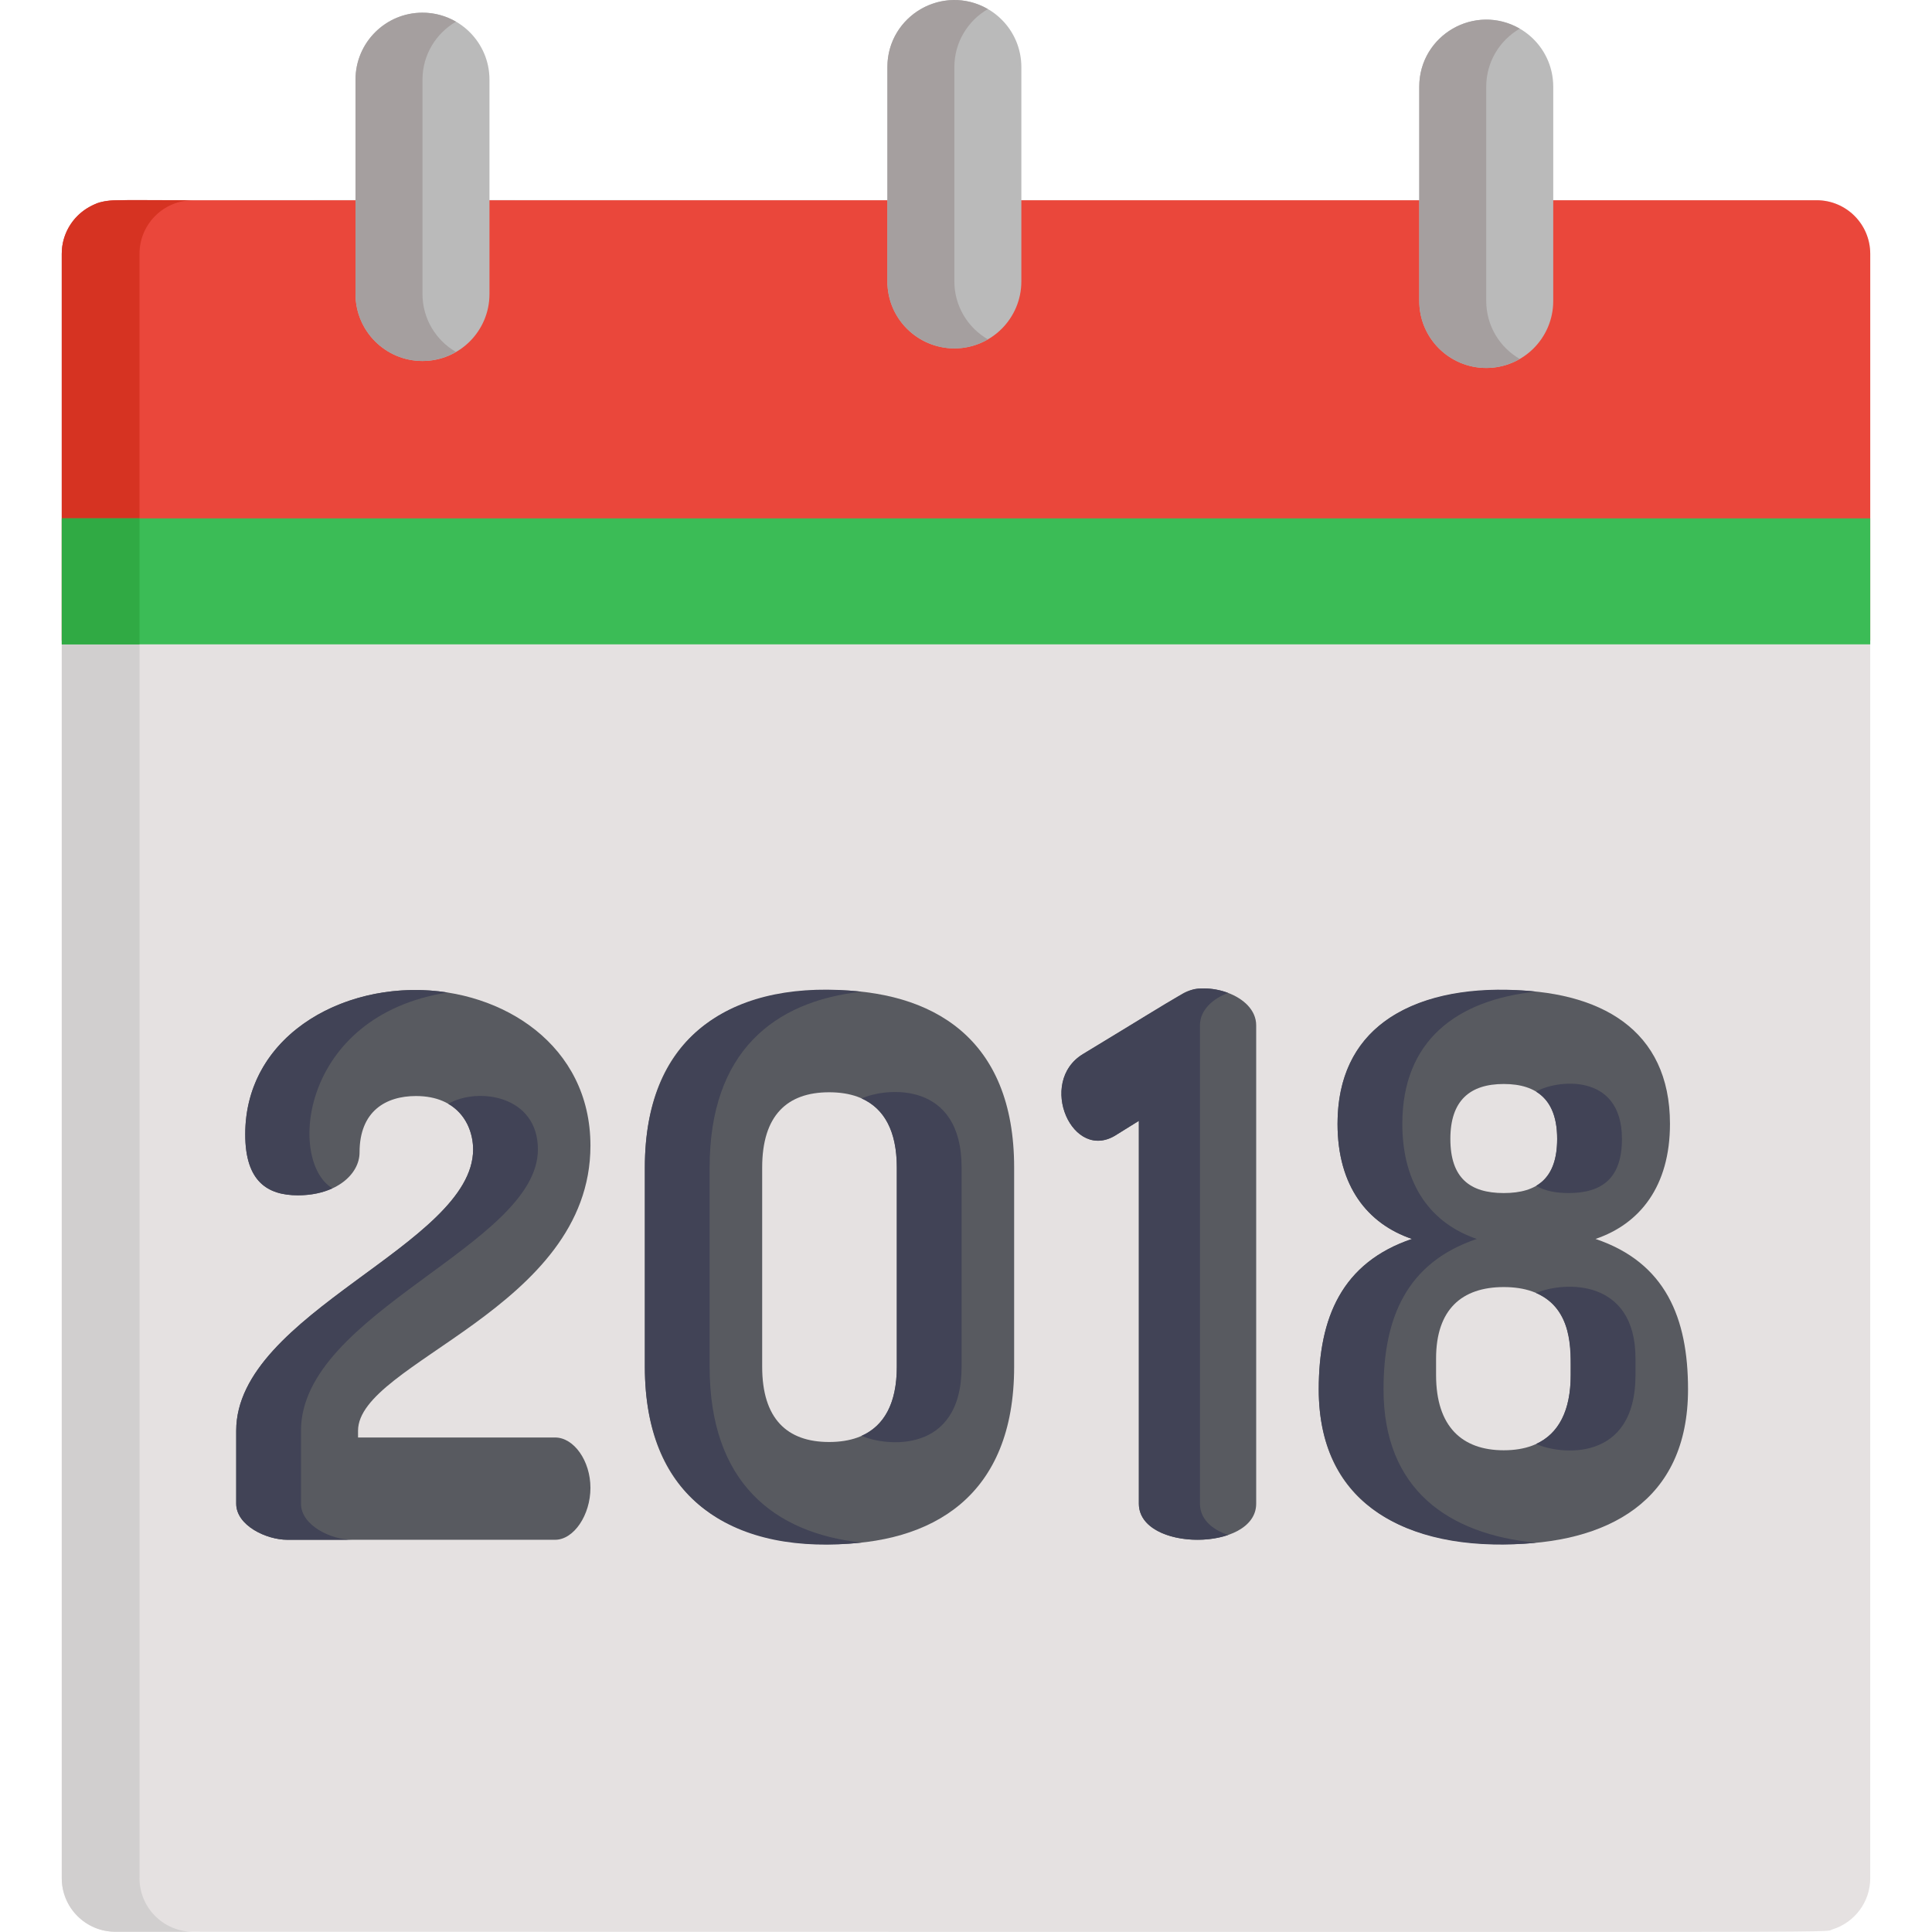 <?xml version="1.0" encoding="iso-8859-1"?>
<!-- Generator: Adobe Illustrator 19.0.0, SVG Export Plug-In . SVG Version: 6.00 Build 0)  -->
<svg version="1.1" id="Capa_1" xmlns="http://www.w3.org/2000/svg" xmlns:xlink="http://www.w3.org/1999/xlink" x="0px" y="0px"
	 viewBox="0 0 512 512" style="enable-background:new 0 0 512 512;" xml:space="preserve">
<path style="fill:#E5E1E1;" d="M486.96,54.18c-1.699-0.718-3.567-1.116-5.527-1.116c-482.894,0-452.472-0.542-456.392,1.116
	c-5.145,2.176-8.673,7.253-8.673,13.086c0,7.239,0,423.228,0,430.468c0,7.84,6.355,14.201,14.201,14.201
	c478.404,0,451.854,0.367,455.087-0.638c5.776-1.797,9.977-7.186,9.977-13.564V67.266v-0.001
	C495.633,61.382,492.057,56.335,486.96,54.18z"/>
<path style="fill:#D1CFCF;" d="M36.97,497.733c0-7.162,0-423.304,0-430.468c0-7.843,6.357-14.201,14.201-14.201
	c-22.473,0-22.714-0.328-26.129,1.116c-5.145,2.176-8.673,7.253-8.673,13.086c0,7.239,0,423.228,0,430.468
	c0,7.84,6.355,14.201,14.201,14.201h20.601C43.327,511.935,36.97,505.576,36.97,497.733z"/>
<path style="fill:#EA473B;" d="M481.434,53.064h-51.717c-18.43,0-382.619,0-399.148,0c-7.843,0-14.201,6.358-14.201,14.201v102.462
	h479.265V67.265C495.633,59.422,489.275,53.064,481.434,53.064z"/>
<path style="fill:#D63322;" d="M36.97,67.265c0-7.843,6.357-14.201,14.201-14.201c-22.453,0-23.392-0.516-27.562,1.83
	c-4.598,2.595-7.24,7.396-7.24,12.372v102.461h20.602C36.97,160.191,36.97,76.714,36.97,67.265z"/>
<g>
	<path style="fill:#585A60;" d="M110.034,262.355c23.12,0,46.44,14.55,46.44,41.26c0,43.251-61.589,57.403-61.589,75.54v1.795
		h52.221c4.982,0,9.367,6.178,9.367,13.355c0,7.174-4.385,13.753-9.367,13.753H76.15c-5.581,0-13.554-3.788-13.554-9.569v-19.334
		c0-31.293,62.786-49.231,62.786-74.544c0-6.378-3.987-14.152-15.148-14.152c-7.973,0-14.949,3.988-14.949,14.948
		c0,5.78-6.179,11.361-16.343,11.361c-7.973,0-13.952-3.587-13.952-16.143C64.989,276.308,87.312,262.355,110.034,262.355z"/>
	<path style="fill:#585A60;" d="M170.893,362.213v-52.818c0-34.282,21.328-47.04,48.833-47.04s49.032,12.757,49.032,47.04v52.818
		c0,34.284-21.527,47.04-49.032,47.04S170.893,396.497,170.893,362.213z M237.665,309.395c0-13.753-6.777-19.932-17.939-19.932
		s-17.74,6.179-17.74,19.932v52.818c0,13.753,6.578,19.932,17.74,19.932s17.939-6.178,17.939-19.932V309.395z"/>
	<path style="fill:#585A60;" d="M301.81,297.036l-5.78,3.589c-11.753,7.831-21.335-13.908-8.969-21.328l26.309-15.944
		c5.928-3.711,19.533,0.221,19.533,8.371v126.764c0,12.758-31.094,12.758-31.094,0V297.036H301.81z"/>
	<path style="fill:#585A60;" d="M442.561,297.835c0,16.544-7.972,26.508-19.731,30.496c18.576,6.274,24.516,20.953,24.516,39.863
		c0,29.697-21.327,41.058-48.833,41.058c-27.505,0-49.031-11.361-49.031-41.058c0-18.996,6.12-33.583,24.715-39.863
		c-11.759-3.988-19.733-13.952-19.733-30.496c0-24.915,18.337-35.479,44.049-35.479C424.225,262.355,442.561,272.92,442.561,297.835
		z M416.252,360.022c0-12.957-6.578-18.936-17.74-18.936c-11.161,0-17.938,5.979-17.938,18.936v4.384
		c0,13.753,6.976,19.932,17.938,19.932c11.361,0,17.74-6.577,17.74-19.932V360.022z M384.361,301.82
		c0,10.365,5.183,14.351,14.152,14.351c8.97,0,14.152-3.986,14.152-14.351c0-10.164-5.182-14.55-14.152-14.55
		C389.543,287.27,384.361,291.656,384.361,301.82z"/>
</g>
<g>
	<path style="fill:#414356;" d="M78.941,316.769c3.586,0,6.662-0.704,9.16-1.857c-11.946-7.122-8.582-45.768,30.511-51.886
		c-25.675-4.03-53.624,10.444-53.624,37.6C64.989,313.181,70.968,316.769,78.941,316.769z"/>
	<path style="fill:#414356;" d="M79.764,398.489v-19.334c0-31.293,62.786-49.231,62.786-74.544
		c0-14.391-15.987-16.579-23.754-12.087c4.725,2.739,6.586,7.736,6.586,12.087c0,25.313-62.786,43.251-62.786,74.544v19.334
		c0,5.78,7.973,9.569,13.554,9.569h17.168C87.737,408.057,79.764,404.269,79.764,398.489z"/>
	<path style="fill:#414356;" d="M228.331,380.503c6.134,2.761,26.502,5.14,26.502-18.291v-52.818
		c0-23.035-19.911-21.257-26.502-18.29c5.932,2.643,9.334,8.564,9.334,18.29v52.818C237.665,371.939,234.263,377.86,228.331,380.503
		z"/>
	<path style="fill:#414356;" d="M188.06,362.213v-52.818c0-30.62,17.019-44.058,40.253-46.582
		c-33.149-3.599-57.42,10.708-57.42,46.582v52.818c0,35.621,23.963,50.21,57.42,46.582
		C205.08,406.271,188.06,392.834,188.06,362.213z"/>
	<path style="fill:#414356;" d="M318.002,398.489V271.725c0-4.018,3.332-7.039,7.45-8.593c-2.012-0.759-4.209-1.174-6.302-1.174
		c-4.627,0-2.997-0.291-32.089,17.34c-12.345,7.407-2.8,29.169,8.969,21.328l5.78-3.589V398.49c0,8.689,14.421,11.467,23.643,8.3
		C321.158,405.313,318.002,402.55,318.002,398.489z"/>
	<path style="fill:#414356;" d="M412.664,301.82c0,6.378-1.969,10.333-5.567,12.437c2.25,1.316,5.133,1.913,8.584,1.913
		c8.97,0,14.152-3.986,14.152-14.351c0-17.953-17.769-15.555-22.735-12.516C410.695,291.507,412.664,295.566,412.664,301.82z"/>
	<path style="fill:#414356;" d="M366.649,368.194c0-18.996,6.12-33.583,24.715-39.863c-11.759-3.988-19.733-13.952-19.733-30.496
		c0-22.04,14.355-32.843,35.465-35.045c-28.064-2.927-52.633,6.545-52.633,35.045c0,16.544,7.973,26.508,19.733,30.496
		c-18.568,6.271-24.715,20.867-24.715,39.863c0,32.233,26.126,43.689,57.612,40.652
		C383.826,406.607,366.649,394.719,366.649,368.194z"/>
	<path style="fill:#414356;" d="M407.079,382.661c6.295,2.856,26.341,5.096,26.341-18.255v-4.384
		c0-21.35-19.026-20.487-26.344-17.356c9.76,4.215,9.176,15.054,9.176,21.74C416.252,373.894,413.017,379.943,407.079,382.661z"/>
</g>
<rect x="16.369" y="137.37" style="fill:#3BBC56;" width="479.26" height="33.388"/>
<rect x="16.369" y="137.37" style="fill:#30AA44;" width="20.602" height="33.388"/>
<g>
	<path style="fill:#BABABA;" d="M111.964,95.667c-9.803,0-17.751-7.949-17.751-17.752V21.111c0-9.805,7.948-17.752,17.751-17.752
		c9.804,0,17.752,7.947,17.752,17.752v56.804C129.716,87.719,121.768,95.667,111.964,95.667z"/>
	<path style="fill:#BABABA;" d="M252.918,92.324c-9.805,0-17.751-7.948-17.751-17.752V17.768c0-9.804,7.946-17.752,17.751-17.752
		c9.803,0,17.751,7.948,17.751,17.752v56.804C270.669,84.376,262.721,92.324,252.918,92.324z"/>
	<path style="fill:#BABABA;" d="M393.871,97.515c-9.805,0-17.753-7.947-17.753-17.751V22.96c0-9.804,7.948-17.753,17.753-17.753
		c9.803,0,17.752,7.949,17.752,17.753v56.804C411.623,89.568,403.674,97.515,393.871,97.515z"/>
</g>
<g>
	<path style="fill:#A59F9F;" d="M111.964,77.916V21.111c0-6.567,3.575-12.288,8.876-15.358c-2.613-1.514-5.639-2.394-8.876-2.394
		c-9.803,0-17.751,7.947-17.751,17.752v56.804c0,9.803,7.948,17.752,17.751,17.752c3.237,0,6.262-0.881,8.876-2.394
		C115.539,90.202,111.964,84.481,111.964,77.916z"/>
	<path style="fill:#A59F9F;" d="M252.918,74.572V17.768c0-6.567,3.574-12.286,8.875-15.358
		c-11.812-6.844-26.626,1.706-26.626,15.358v56.804c0,13.641,14.806,22.206,26.626,15.358
		C256.492,86.858,252.918,81.139,252.918,74.572z"/>
	<path style="fill:#A59F9F;" d="M393.869,79.765V22.96c0-6.567,3.575-12.288,8.877-15.359c-11.811-6.841-26.628,1.706-26.628,15.359
		v56.804c0,9.804,7.948,17.751,17.753,17.751c3.237,0,6.262-0.88,8.875-2.394C397.444,92.051,393.869,86.331,393.869,79.765z"/>
</g>
<g>
</g>
<g>
</g>
<g>
</g>
<g>
</g>
<g>
</g>
<g>
</g>
<g>
</g>
<g>
</g>
<g>
</g>
<g>
</g>
<g>
</g>
<g>
</g>
<g>
</g>
<g>
</g>
<g>
</g>
</svg>
